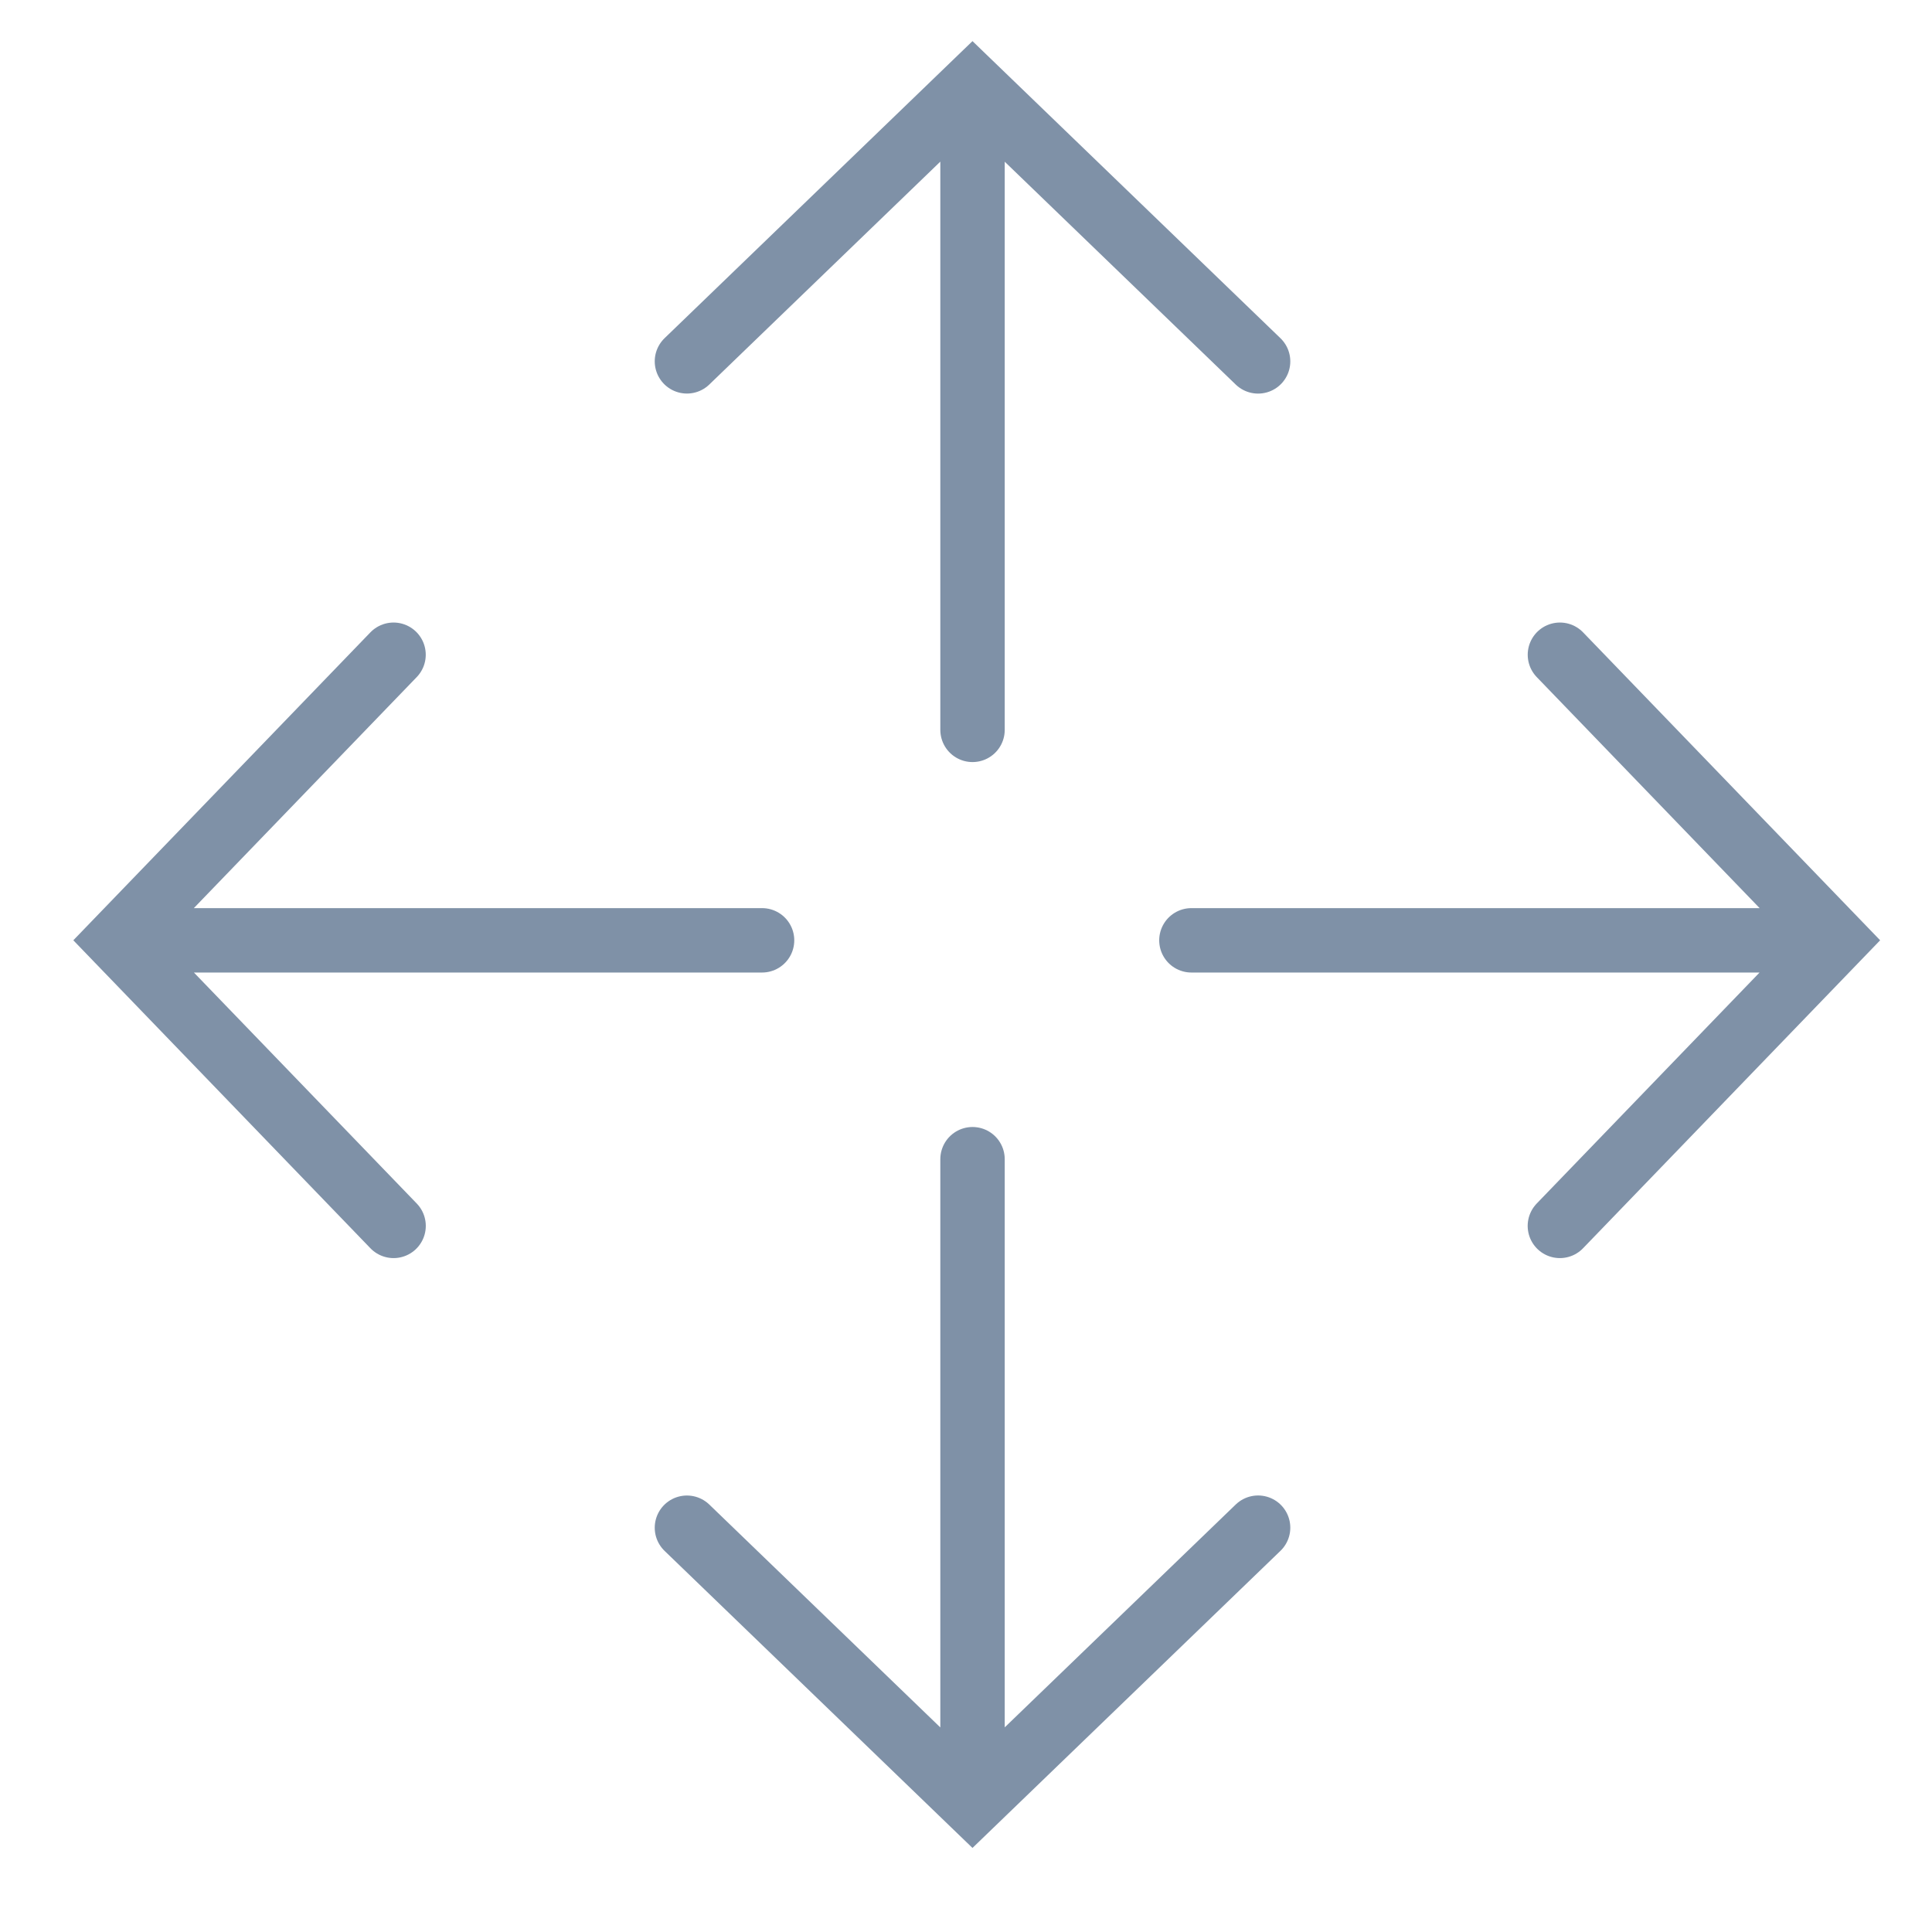 <?xml version="1.0" encoding="UTF-8"?>
<svg width="90px" height="90px" viewBox="0 0 90 90" version="1.1" xmlns="http://www.w3.org/2000/svg" xmlns:xlink="http://www.w3.org/1999/xlink">
    <!-- Generator: Sketch 49 (51002) - http://www.bohemiancoding.com/sketch -->
    <title>equal_opportunity</title>
    <desc>Created with Sketch.</desc>
    <defs></defs>
    <g id="Landing-Assets-" stroke="none" stroke-width="1" fill="none" fill-rule="evenodd">
        <g id="icons" transform="translate(-33, -165)">
            <rect id="Rectangle-2-Copy" x="33" y="165" width="90" height="90"></rect>
            <g id="Group" transform="translate(38, 169)" stroke="#7F91A7" stroke-linecap="round" stroke-width="3">
                <g id="Group-2" transform="translate(27, 0)">
                    <path d="M0,12.833 L13.302,0 L26.607,12.835 M13.304,30 L13.304,0" id="Imported-Layers-Copy"></path>
                    <path d="M0,62.833 L13.302,50 L26.607,62.835 M13.304,80 L13.304,50" id="Imported-Layers-Copy-3" transform="translate(13.304, 65) scale(1, -1) translate(-13.304, -65) "></path>
                </g>
                <g id="Group-2-Copy" transform="translate(40.5, 40) rotate(90) translate(-40.5, -40) translate(27, 0)">
                    <path d="M0,12.833 L13.302,0 L26.607,12.835 M13.304,30 L13.304,0" id="Imported-Layers-Copy"></path>
                    <path d="M0,62.833 L13.302,50 L26.607,62.835 M13.304,80 L13.304,50" id="Imported-Layers-Copy-3" transform="translate(13.304, 65) scale(1, -1) translate(-13.304, -65) "></path>
                </g>
            </g>
        </g>
    </g>
</svg>